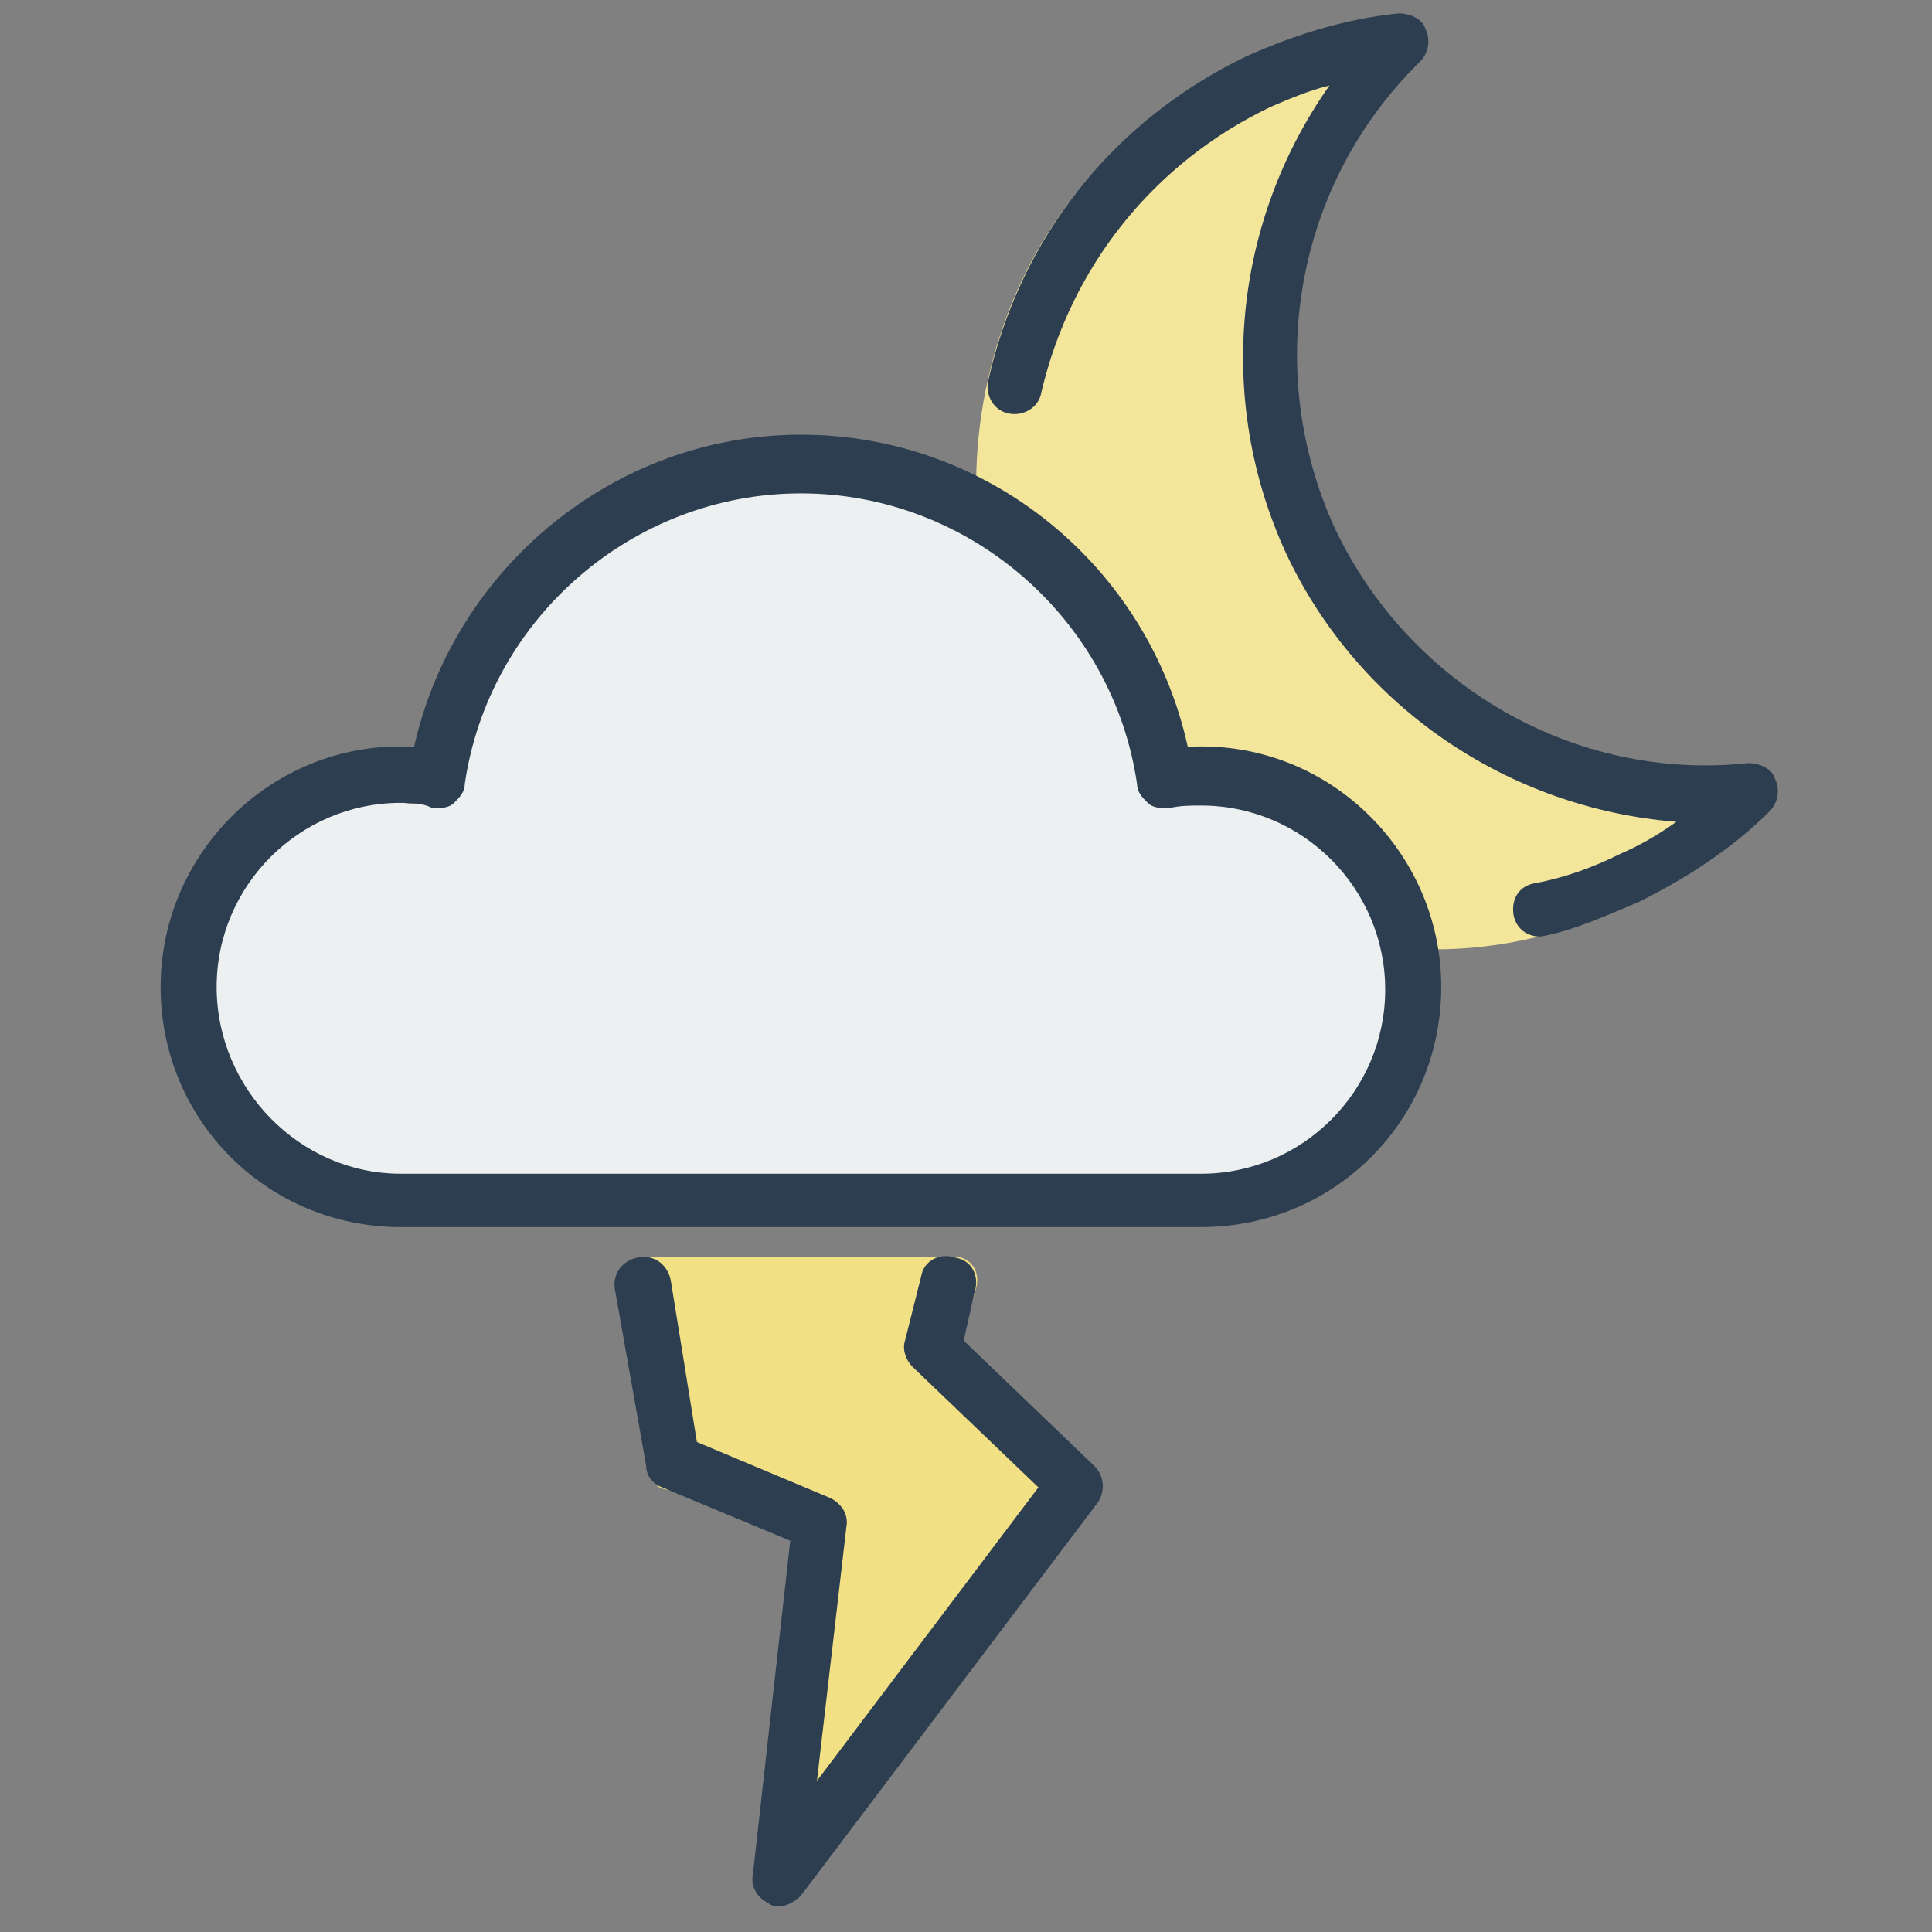 <?xml version="1.0" encoding="utf-8"?>
<!-- Generator: Adobe Illustrator 16.0.0, SVG Export Plug-In . SVG Version: 6.00 Build 0)  -->
<!DOCTYPE svg PUBLIC "-//W3C//DTD SVG 1.1//EN" "http://www.w3.org/Graphics/SVG/1.1/DTD/svg11.dtd">
<svg version="1.1" id="Layer_1" xmlns="http://www.w3.org/2000/svg" xmlns:xlink="http://www.w3.org/1999/xlink" x="0px" y="0px"
	 width="538.582px" height="538.582px" viewBox="-297.5 420.5 538.582 538.582"
	 enable-background="new -297.5 420.5 538.582 538.582" xml:space="preserve">
<rect x="-297.5" y="420.5" width="538.582" height="538.582" fill="#808080" stroke="none"/>
<g>
	<g>
		<path fill="#F3E59A" d="M102.4,685.149c-49.622,0-94.929-29.145-115.783-75.044c-14.383-31.335-15.825-66.305-4.312-99.093
			c11.504-32.788,35.236-58.287,66.166-72.859c12.944-6.556,27.326-10.2,41.707-11.656c2.881,0,6.472,1.456,7.193,4.37
			c1.434,2.915,0.722,6.558-1.435,8.746c-33.801,34.247-43.146,85.975-23.012,129.691c18.7,40.074,58.97,66.305,102.116,66.305
			c3.6,0,7.191,0,10.792-0.729c2.88,0,6.469,1.451,7.189,4.367c1.437,2.917,0.724,6.555-1.432,8.746
			c-10.07,10.201-22.296,18.944-35.239,24.774C139.079,680.776,121.099,685.149,102.4,685.149z"/>
	</g>
	<g>
		<path fill="#2C3E50" d="M131.884,681.588c-3.72,0-6.69-2.229-7.436-5.949c-0.746-4.464,1.485-8.185,5.956-8.93
			c8.182-1.483,16.364-4.46,23.801-8.187c5.206-2.229,10.413-5.204,15.619-8.927c-46.857-3.723-88.506-31.983-108.588-74.375
			c-20.08-43.137-14.874-92.967,11.895-130.9c-5.949,1.485-11.156,3.72-16.363,5.949c-32.72,15.619-55.782,44.626-63.962,79.581
			c-0.743,4.461-5.206,6.693-8.924,5.95c-4.463-0.743-6.695-5.206-5.957-8.928c8.929-40.163,34.958-72.885,72.148-90.736
			c13.388-5.949,27.514-10.413,42.395-11.9c2.975,0,6.689,1.487,7.438,4.463c1.483,2.976,0.743,6.693-1.486,8.926
			c-34.958,34.214-43.882,86.278-23.801,130.159c20.824,43.881,66.938,70.653,115.285,65.449c2.978,0,6.69,1.484,7.433,4.46
			c1.486,2.978,0.752,6.69-1.483,8.928c-10.413,10.413-23.057,18.6-36.446,25.287C150.478,675.636,140.815,680.097,131.884,681.588
			C131.594,681.583,131.884,681.588,131.884,681.588z"/>
	</g>
</g>
<path fill="#F2E085" d="M-116.869,770.875c-4.214,0.699-7.029,4.194-6.322,8.385l8.435,53.783c0,2.794,2.704,2.424,5.199,3.241
	l33.736,13.973l-10.824,89.655c-0.702,3.492,1.403,6.281,4.218,7.683c0.703,0.697,2.106,0.697,2.811,0.697
	c2.812,0,4.921-0.697,6.322-2.789L4.018,842.825c2.108-2.794,2.108-6.983-0.703-9.778l-34.441-32.83l5.625-20.26
	c1.403-4.188-0.707-8.38-4.922-9.079L-116.869,770.875z"/>
<g>
	<path fill="#ECF0F1" d="M-192.245,643.878c-29.847,0-54.19,24.426-54.19,54.361c0,29.939,24.343,54.361,54.19,54.361H43.366
		c29.843,0,54.19-24.422,54.19-54.361c0-29.936-24.347-54.361-54.19-54.361c-3.143,0-6.284,0-9.424,0.788
		c-2.359,0-4.712,0-6.286-1.575c-1.569-1.575-3.144-3.15-3.144-5.514c-7.064-48.847-49.481-85.875-98.958-85.875
		c-49.48,0-91.886,37.029-98.954,85.875c0,2.363-1.573,3.938-3.146,5.514c-1.57,1.578-3.93,1.578-6.283,1.578
		C-186.747,643.878-189.888,643.878-192.245,643.878z"/>
	<g>
		<g>
			<path fill="#2C3E50" d="M37.339,762.573h-223.126c-37.192,0-66.938-29.751-66.938-66.938c0-37.93,31.983-69.168,70.658-66.938
				c11.157-49.831,55.782-87.018,107.843-87.018c52.06,0,96.687,36.445,107.842,87.018c38.676-2.23,70.659,29.007,70.659,66.938
				C104.279,732.822,74.526,762.573,37.339,762.573z M-185.788,644.314c-28.263,0-51.319,23.059-51.319,51.321
				c0,28.262,23.056,52.062,51.319,52.062H37.338c28.258,0,51.316-23.054,51.316-51.316c0-28.264-23.058-51.322-51.316-51.322
				c-2.977,0-5.955,0-8.928,0.745c-2.229,0-4.459,0-5.952-1.487c-1.485-1.487-2.975-2.975-2.975-5.208
				c-6.691-46.112-46.855-81.068-93.714-81.068c-46.859,0-87.018,34.956-93.715,81.068c0,2.233-1.484,3.719-2.976,5.208
				c-1.483,1.487-3.72,1.487-5.952,1.487C-179.837,644.314-182.813,644.314-185.788,644.314z"/>
		</g>
		<g>
			<path fill="#2C3E50" d="M-80.177,951.904c-0.745,0-2.231,0-2.976-0.749c-2.976-1.484-5.207-4.459-4.462-8.183l10.413-92.967
				l-35.695-14.871c-2.231-0.746-4.462-2.977-4.462-5.951l-8.73-49.268c-0.746-4.46,2.231-8.186,6.691-8.929
				c4.458-0.744,8.182,2.232,8.928,6.691l7.245,44.806l37.191,15.617c2.978,1.486,5.208,4.462,4.462,8.183l-8.186,70.658
				l61.733-81.812l-34.956-33.466c-2.232-2.231-2.976-5.208-2.232-7.437l4.502-17.912c0.749-4.461,5.206-6.689,9.669-5.205
				c4.462,0.744,6.692,5.205,5.207,9.664l-3.02,13.453l36.442,34.957c2.975,2.975,2.975,7.438,0.748,10.412l-82.556,109.332
				C-75.713,950.415-77.946,951.904-80.177,951.904z"/>
		</g>
	</g>
</g>
</svg>
